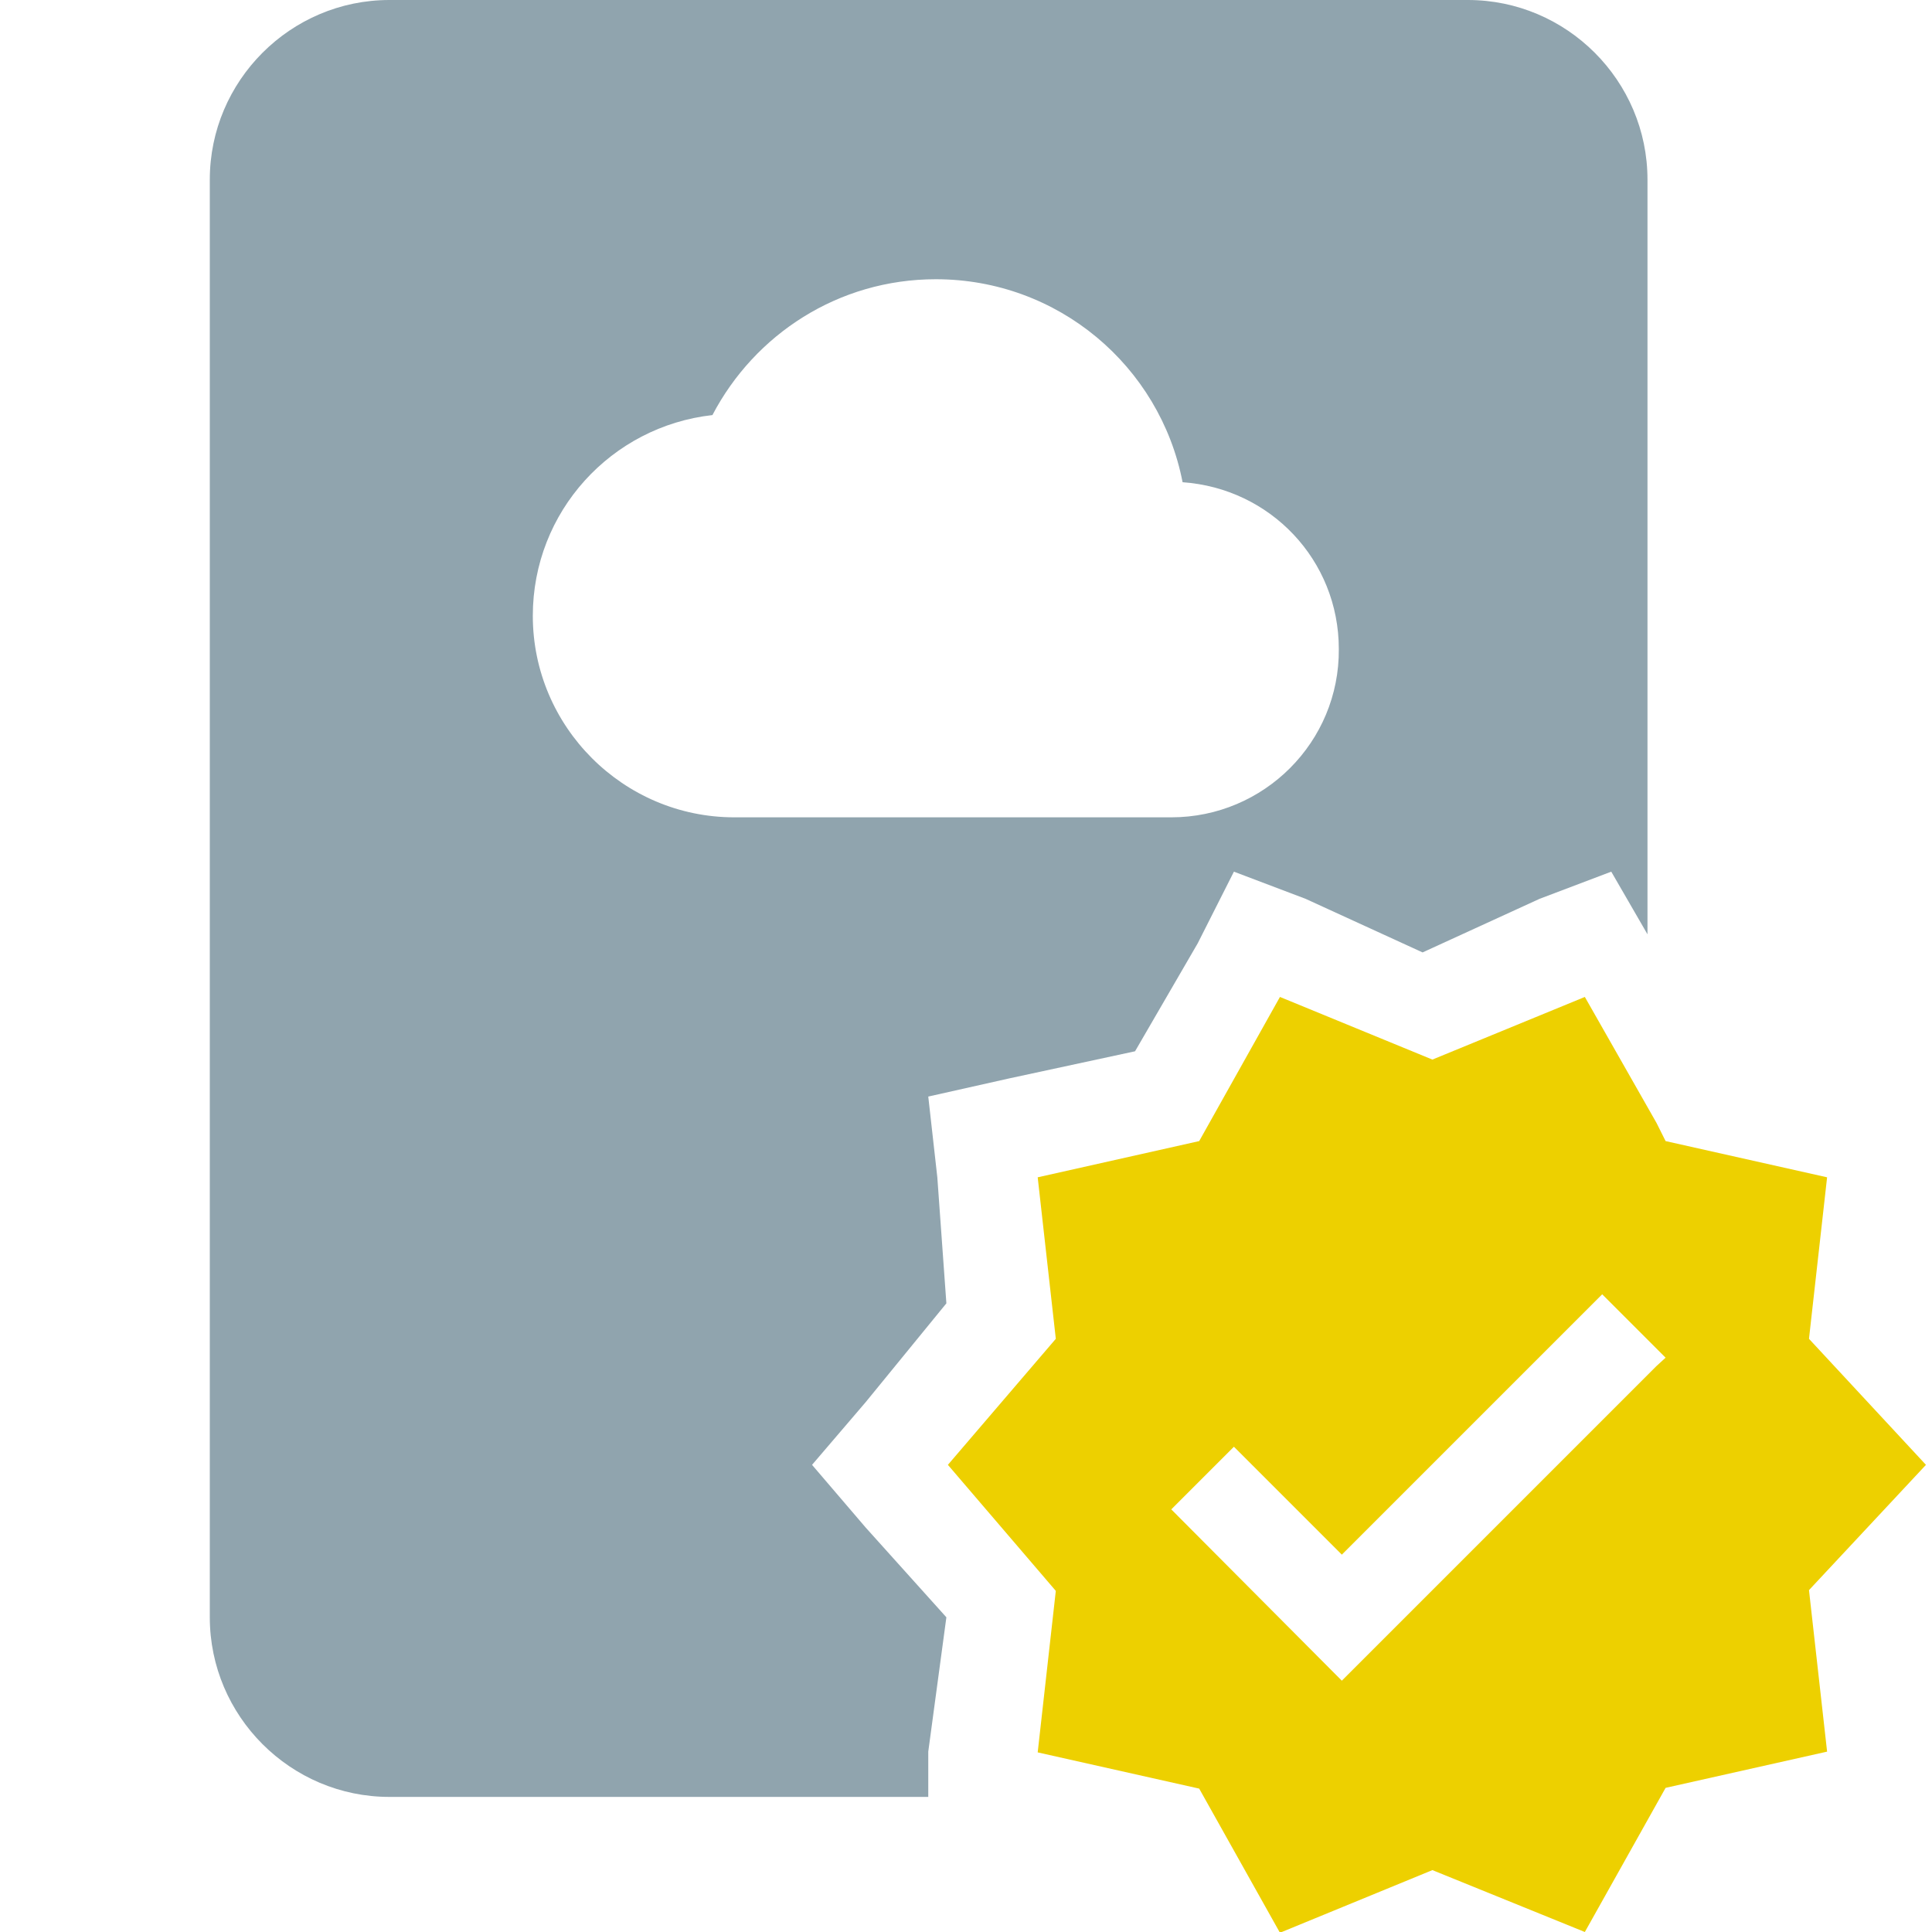 <?xml version="1.0" encoding="utf-8"?>
<!-- Generator: Adobe Illustrator 25.0.0, SVG Export Plug-In . SVG Version: 6.00 Build 0)  -->
<svg version="1.1" id="Layer_1" xmlns="http://www.w3.org/2000/svg" xmlns:xlink="http://www.w3.org/1999/xlink" x="0px" y="0px"
	 viewBox="0 0 256 256" style="enable-background:new 0 0 256 256;" xml:space="preserve">
<style type="text/css">
	.st0{fill:#EDD000;}
	.st1{fill:#90A4AE;}
</style>
<g>
	<path class="st0" d="M255.2,194.1l-15.5-16.7l2.4-21.4l-21.4-4.8l-1.2-2.4l-9.5-16.7l-20.2,8.3l-20.2-8.3l-10.7,19.1l-21.4,4.8
		l2.4,21.4l-14.3,16.7l14.3,16.7l-2.4,21.4l21.4,4.8l0,0l10.7,19.1l20.2-8.3L210,256l10.7-19.1l21.4-4.8l-2.4-21.4L255.2,194.1z
		 M219.5,181l-41.7,41.7L155.2,200l8.3-8.3l14.3,14.3l34.5-34.5l6,6l2.4,2.4L219.5,181z"/>
	<path class="st1" d="M194.5,0H51.6C38.5,0,27.8,10.7,27.8,23.8v190.5c0,13.1,10.7,23.8,23.8,23.8H123v-6l2.4-17.8l-10.7-11.9
		l-7.1-8.3l7.1-8.3l10.7-13.1l-1.2-16.7l-1.2-10.7l10.7-2.4l16.7-3.6l8.3-14.3l4.8-9.5l9.5,3.6l15.5,7.1l15.5-7.1l9.5-3.6l4.8,8.3
		v-100C218.3,10.7,207.6,0,194.5,0z M155.2,108.3H97.3c-14.7,0-26.7-12-26.7-26.7C70.6,67.8,81,56.5,94.4,55
		c5.6-10.7,16.7-18,29.6-18c16.2,0,29.7,11.5,32.7,26.9c11.6,0.8,20.7,10.3,20.7,22.1C177.5,98.3,167.5,108.3,155.2,108.3z"/>
</g>
</svg>
